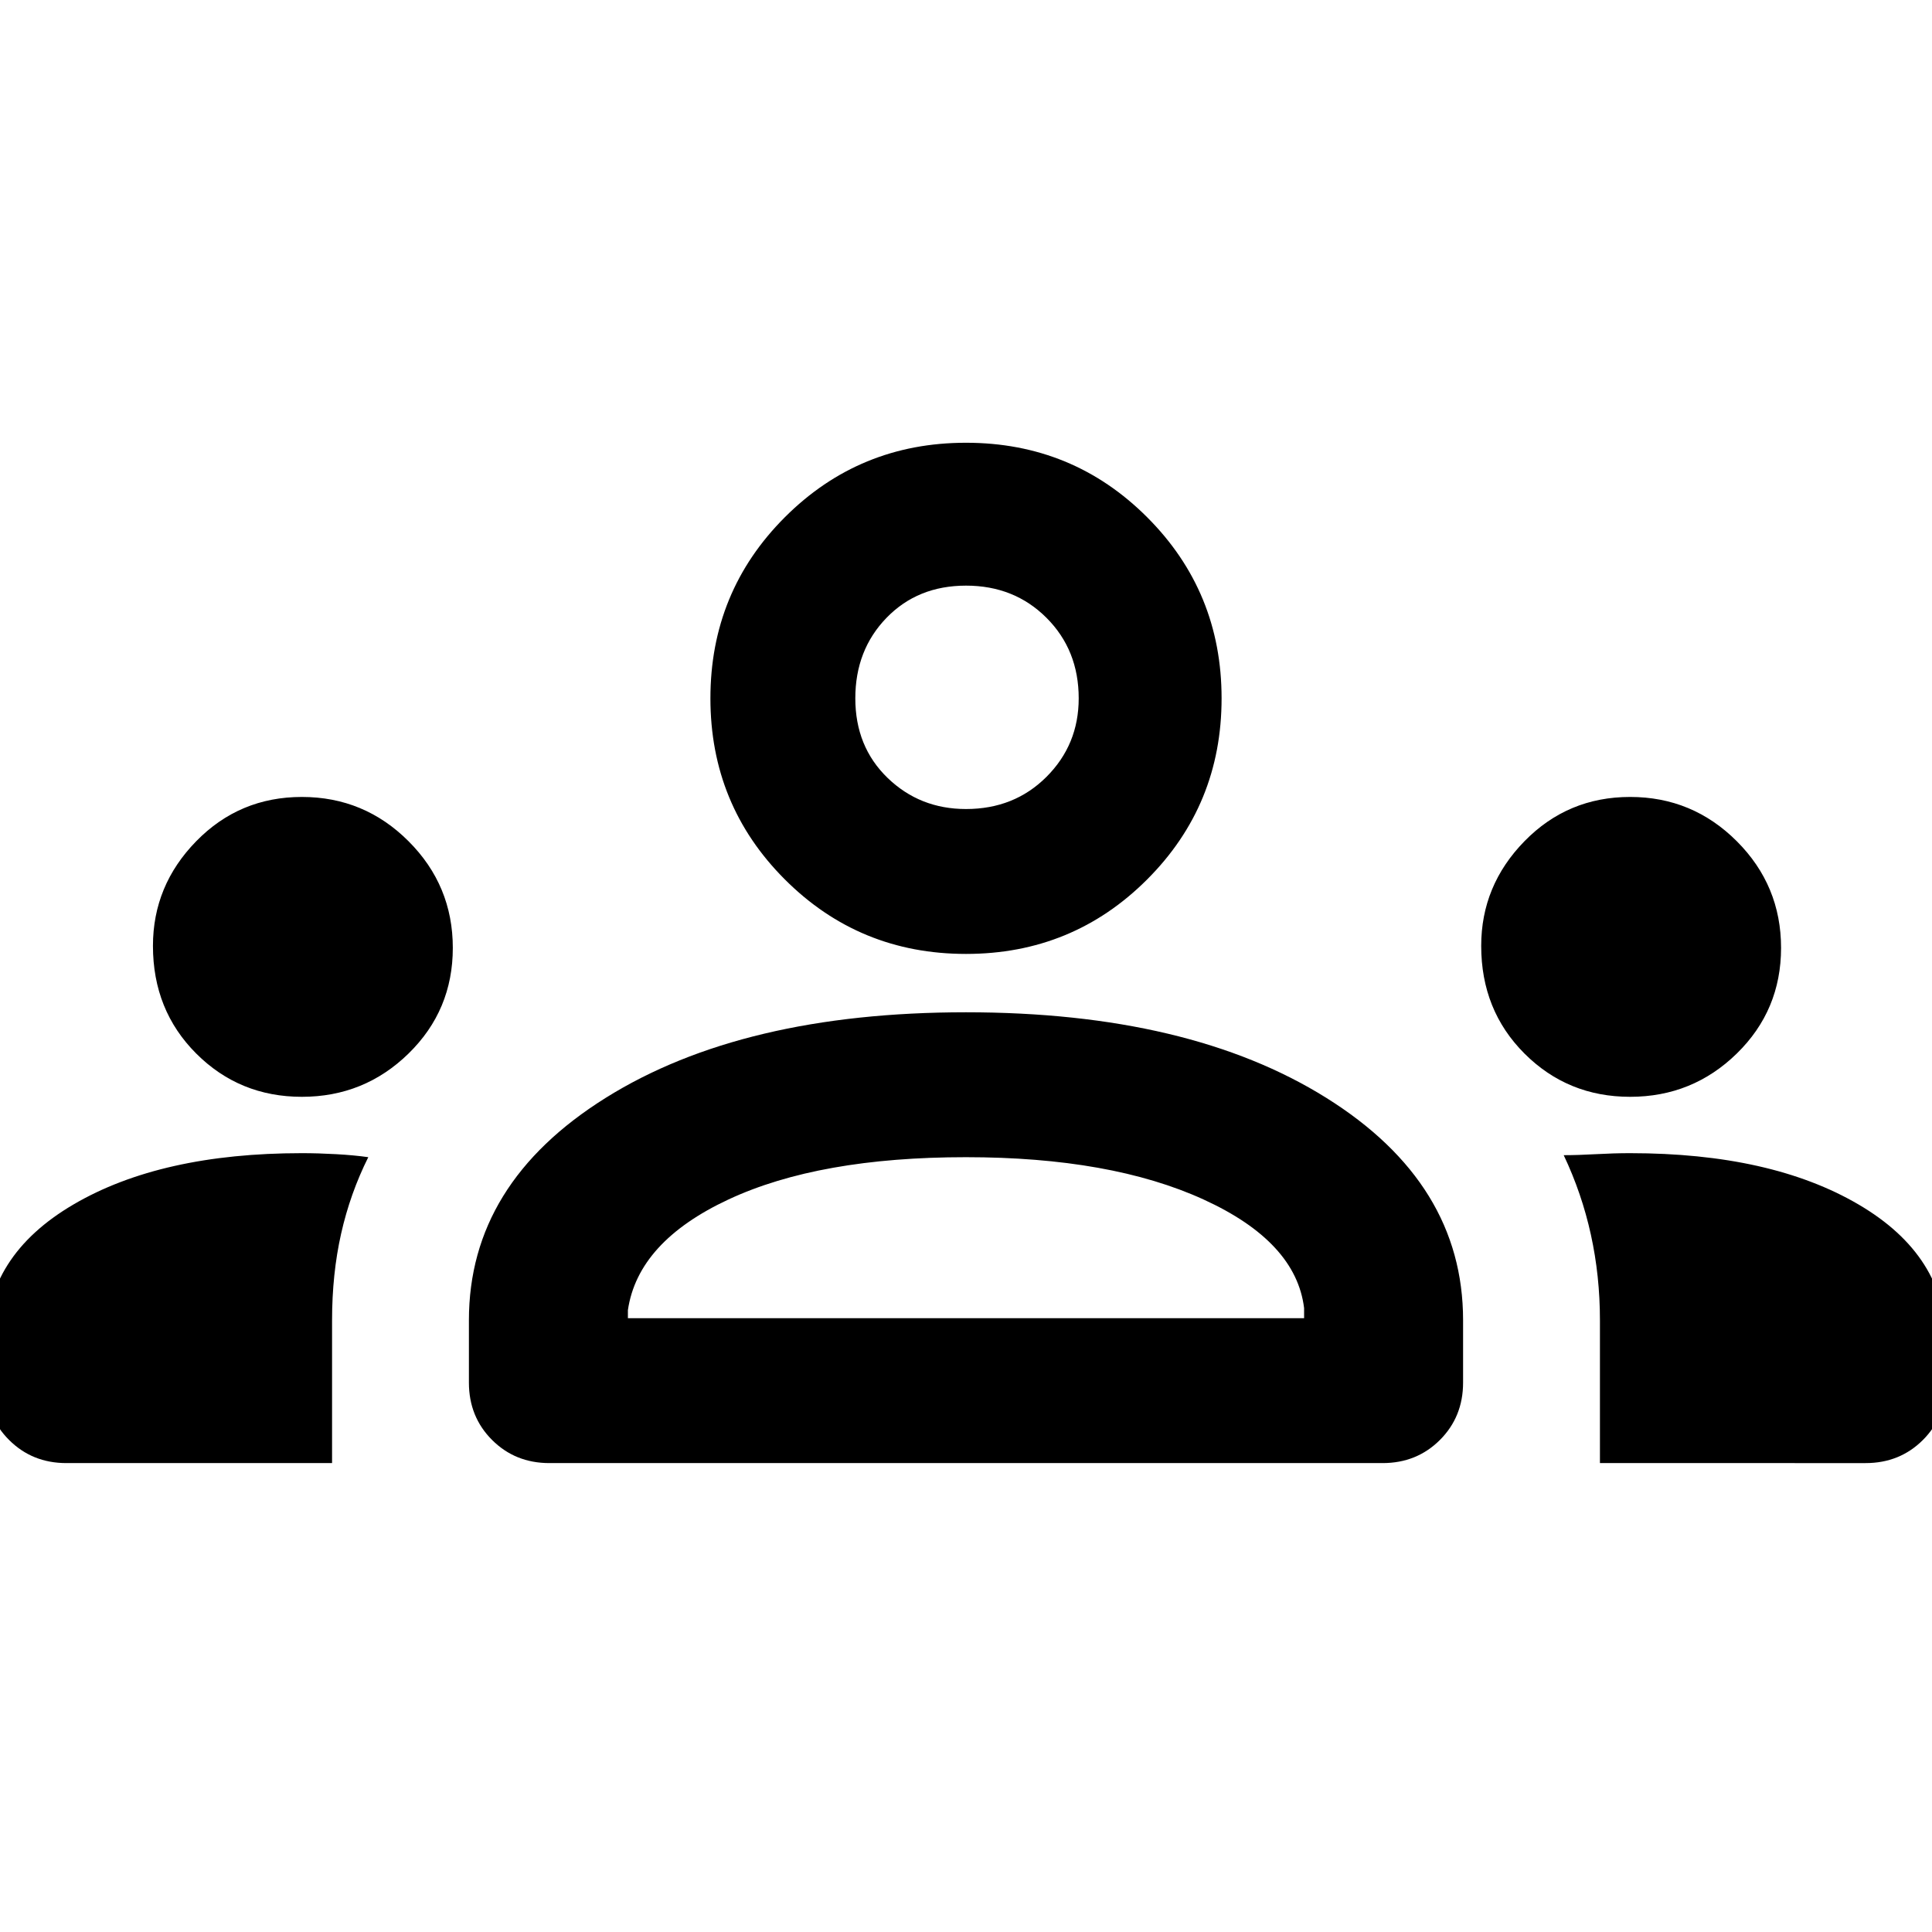 <svg xmlns="http://www.w3.org/2000/svg" width="48" height="48"><path d="M1.65 36.35q-.85 0-1.425-.575Q-.35 35.2-.35 34.35v-1q0-2.15 2.175-3.425T7.5 28.65q.4 0 .85.025.45.025.8.075-.45.9-.675 1.9-.225 1-.225 2.15v3.55zm12 0q-.85 0-1.425-.575-.575-.575-.575-1.425V32.8q0-3.4 3.4-5.525 3.4-2.125 8.95-2.125 5.55 0 8.95 2.125 3.4 2.125 3.4 5.525v1.55q0 .85-.575 1.425-.575.575-1.425.575zm26.1 0V32.8q0-1.1-.225-2.125T38.85 28.7q.35 0 .8-.025.45-.025.85-.025 3.5 0 5.675 1.275t2.175 3.425v1q0 .85-.575 1.425-.575.575-1.425.575zM24 28.75q-3.65 0-5.9 1.05-2.25 1.05-2.5 2.75v.2h16.8v-.25q-.2-1.65-2.5-2.7-2.3-1.05-5.9-1.05zm-16.5-1.5q-1.55 0-2.625-1.075T3.8 23.5q0-1.5 1.075-2.6T7.5 19.8q1.55 0 2.65 1.1 1.1 1.1 1.1 2.65 0 1.55-1.1 2.625T7.5 27.25zm33 0q-1.55 0-2.625-1.075T36.8 23.5q0-1.5 1.075-2.6t2.625-1.1q1.55 0 2.65 1.1 1.1 1.1 1.1 2.65 0 1.55-1.1 2.625T40.5 27.25zM24 23.7q-2.65 0-4.5-1.85t-1.85-4.5q0-2.65 1.85-4.5T24 11q2.65 0 4.5 1.85t1.85 4.5q0 2.65-1.85 4.5T24 23.7zm0-9.15q-1.2 0-1.975.8-.775.8-.775 2t.8 1.975q.8.775 1.95.775 1.2 0 2-.8t.8-1.95q0-1.2-.8-2t-2-.8zm0 18.2zm0-15.4zm-22.35 19q-.85 0-1.425-.575Q-.35 35.2-.35 34.35v-1q0-2.15 2.175-3.425T7.5 28.65q.4 0 .85.025.45.025.8.075-.45.9-.675 1.9-.225 1-.225 2.15v3.55zm12 0q-.85 0-1.425-.575-.575-.575-.575-1.425V32.8q0-3.4 3.4-5.525 3.4-2.125 8.95-2.125 5.55 0 8.95 2.125 3.4 2.125 3.4 5.525v1.55q0 .85-.575 1.425-.575.575-1.425.575zm26.1 0V32.8q0-1.1-.225-2.125T38.85 28.7q.35 0 .8-.025.45-.025.85-.025 3.5 0 5.675 1.275t2.175 3.425v1q0 .85-.575 1.425-.575.575-1.425.575zM24 28.75q-3.65 0-5.9 1.05-2.25 1.05-2.5 2.75v.2h16.8v-.25q-.2-1.65-2.5-2.7-2.3-1.05-5.9-1.05zm-16.5-1.5q-1.55 0-2.625-1.075T3.8 23.5q0-1.5 1.075-2.6T7.5 19.8q1.55 0 2.65 1.1 1.1 1.1 1.1 2.65 0 1.55-1.1 2.625T7.5 27.25zm33 0q-1.55 0-2.625-1.075T36.8 23.5q0-1.5 1.075-2.6t2.625-1.1q1.55 0 2.65 1.1 1.1 1.1 1.1 2.65 0 1.55-1.1 2.625T40.5 27.25zM24 23.7q-2.65 0-4.5-1.85t-1.85-4.5q0-2.65 1.85-4.5T24 11q2.65 0 4.5 1.85t1.85 4.5q0 2.65-1.85 4.5T24 23.7zm0-9.15q-1.2 0-1.975.8-.775.8-.775 2t.8 1.975q.8.775 1.95.775 1.2 0 2-.8t.8-1.95q0-1.2-.8-2t-2-.8zm0 18.2zm0-15.4z"/></svg>